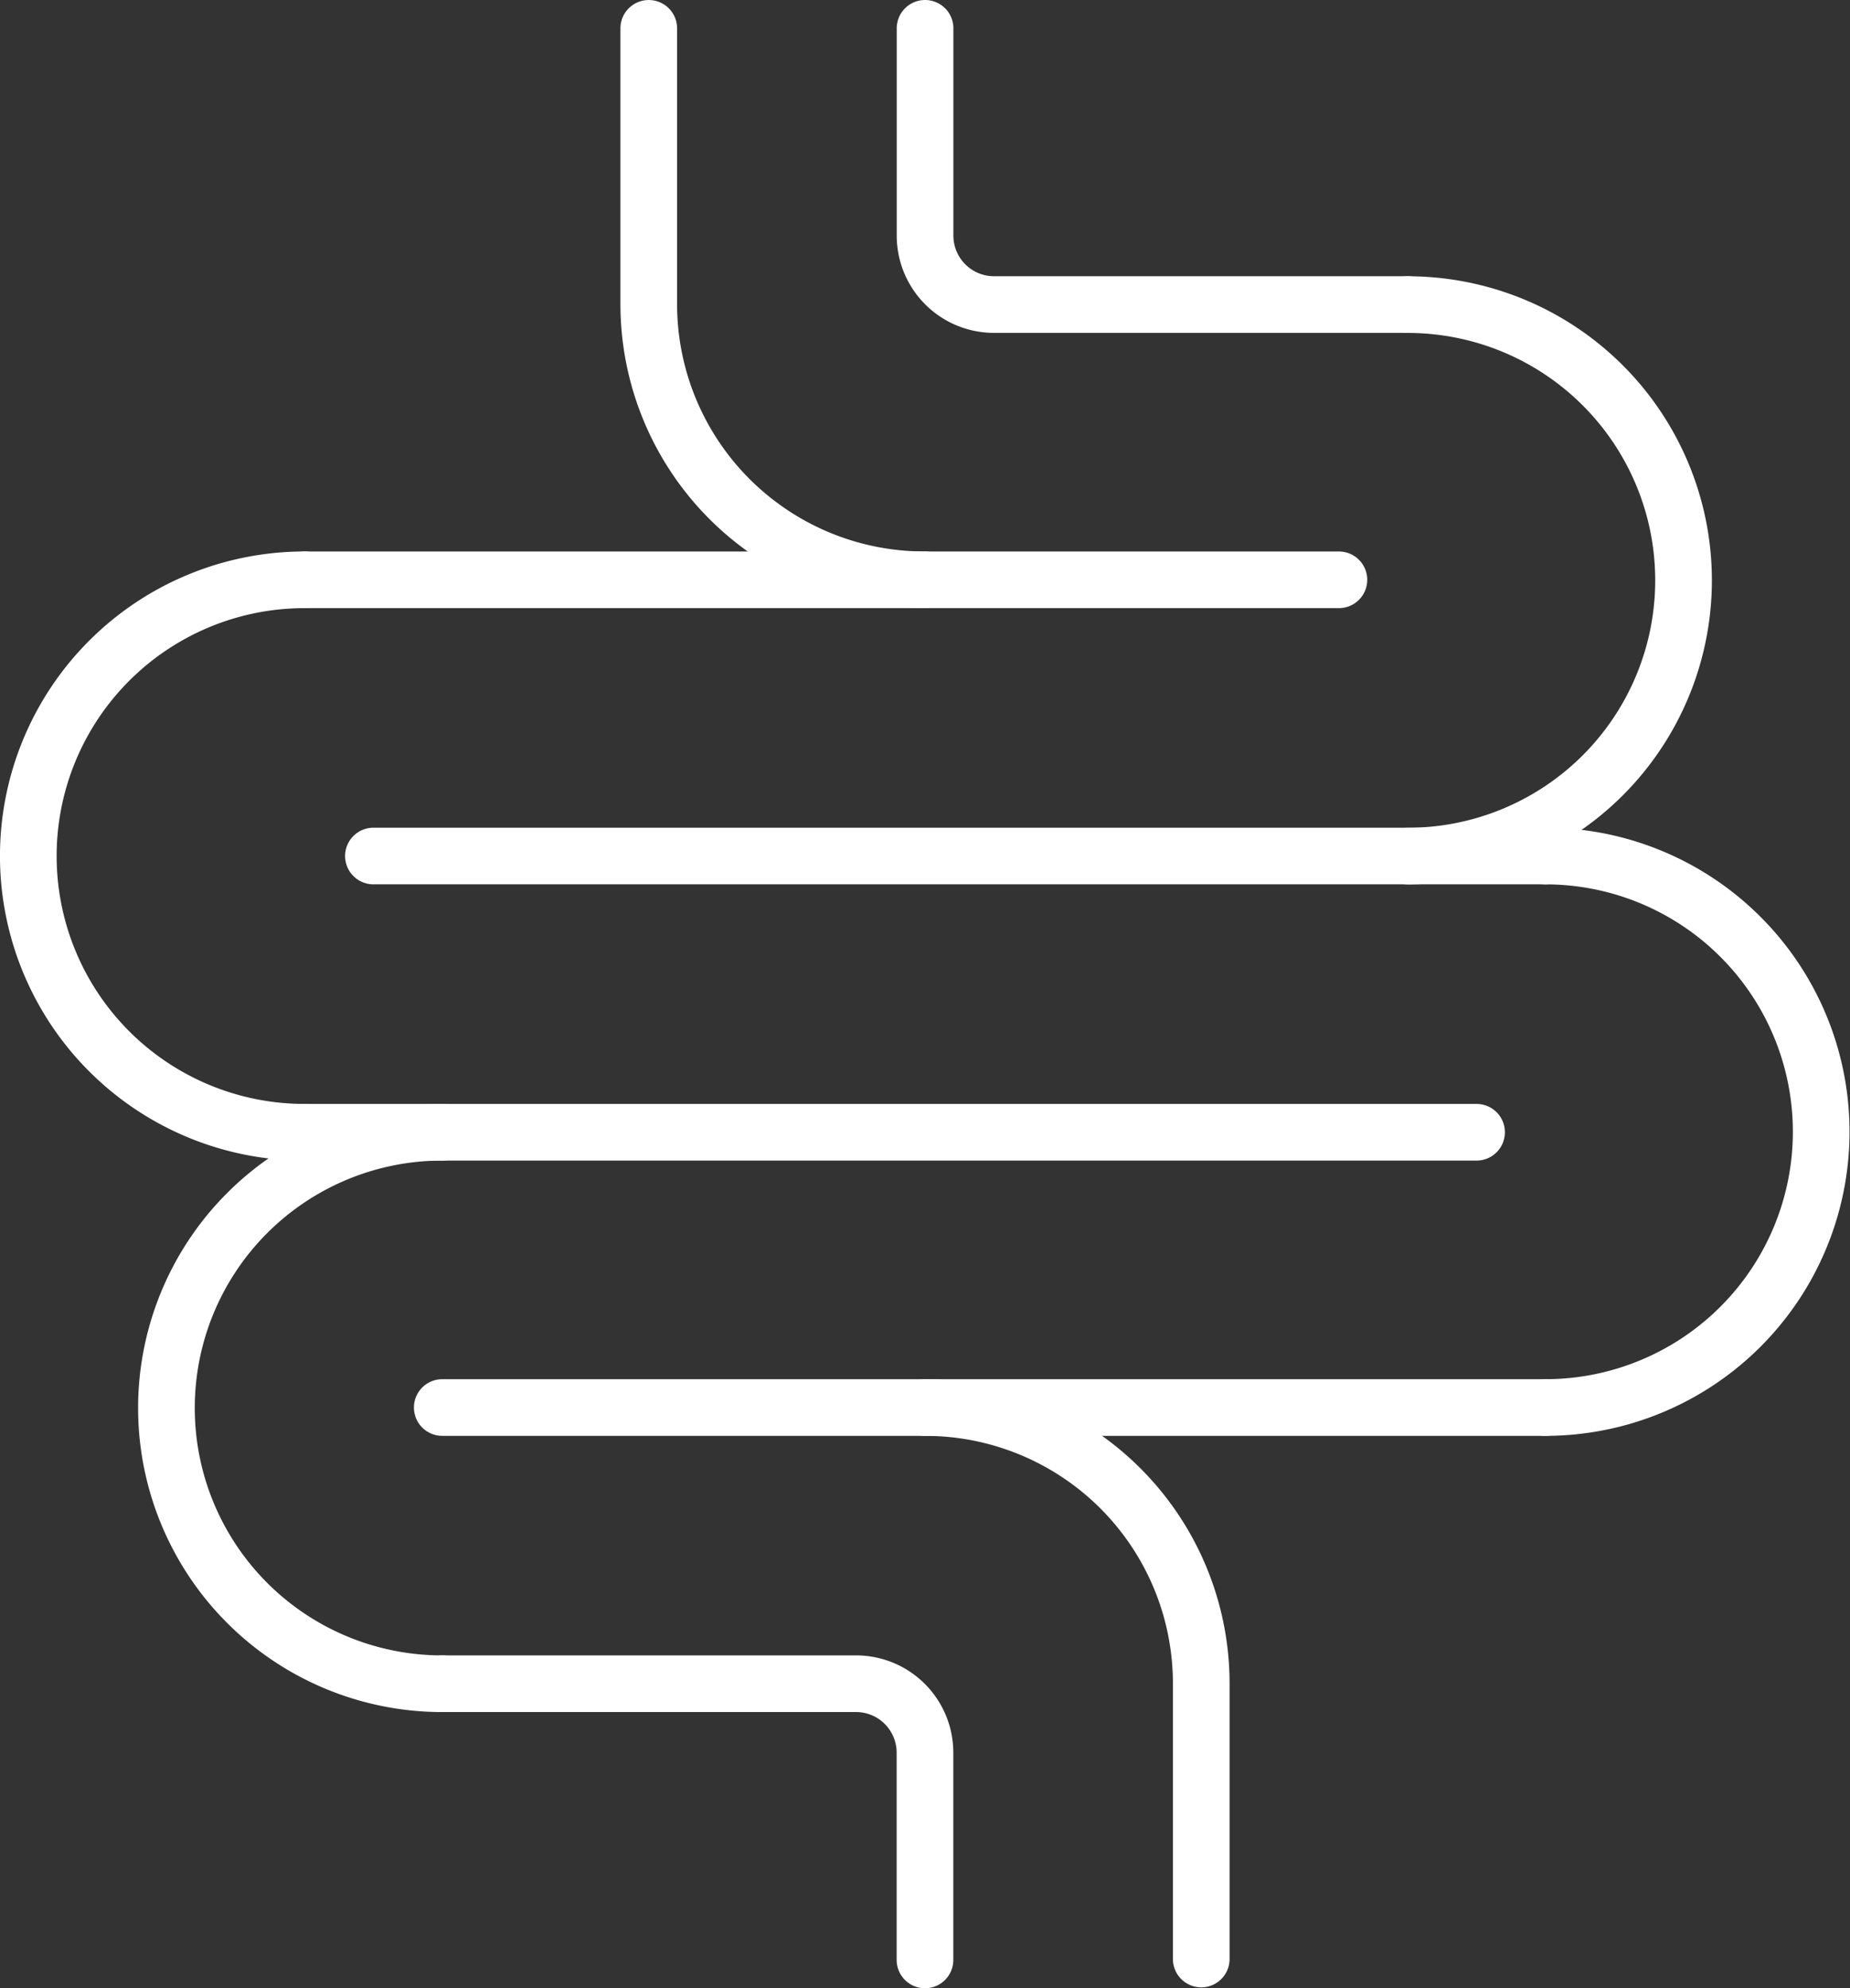 <svg xmlns="http://www.w3.org/2000/svg" width="97.936" height="105.275" viewBox="0 0 97.936 105.275">
  <rect x="0" y="0" width="97.936" height="105.275" fill="#333333" stroke="none"/>
  <g id="Group_25" data-name="Group 25" transform="translate(-1435.043 -784.434)">
    <path id="Path_93" data-name="Path 93" d="M1451.167,886.485a14.625,14.625,0,0,0,0,29.251" transform="translate(0 -71.351)" fill="none" stroke="#fff" stroke-linecap="round" stroke-linejoin="round" stroke-width="3"/>
    <path id="Path_94" data-name="Path 94" d="M1564.266,815.137a14.6,14.6,0,0,1-14.625-14.575V785.938" transform="translate(-80.254 -0.003)" fill="none" stroke="#fff" stroke-linecap="round" stroke-linejoin="round" stroke-width="3"/>
    <path id="Path_95" data-name="Path 95" d="M1476.261,987.211a14.6,14.6,0,1,0,0,29.2" transform="translate(-17.807 -142.826)" fill="none" stroke="#fff" stroke-linecap="round" stroke-linejoin="round" stroke-width="3"/>
    <path id="Path_96" data-name="Path 96" d="M1713.094,966.045a14.6,14.6,0,1,0,0-29.2" transform="translate(-196.24 -107.085)" fill="none" stroke="#fff" stroke-linecap="round" stroke-linejoin="round" stroke-width="3"/>
    <path id="Path_97" data-name="Path 97" d="M1688,865.5a14.6,14.6,0,1,0,0-29.2" transform="translate(-178.433 -35.737)" fill="none" stroke="#fff" stroke-linecap="round" stroke-linejoin="round" stroke-width="3"/>
    <path id="Path_98" data-name="Path 98" d="M1600,1037.4a14.613,14.613,0,0,1,14.624,14.624V1066.6" transform="translate(-115.989 -178.439)" fill="none" stroke="#fff" stroke-linecap="round" stroke-linejoin="round" stroke-width="3"/>
    <line id="Line_44" data-name="Line 44" x1="62.043" transform="translate(1451.167 844.385)" fill="none" stroke="#fff" stroke-linecap="round" stroke-linejoin="round" stroke-width="3"/>
    <line id="Line_45" data-name="Line 45" x1="54.756" transform="translate(1451.167 815.134)" fill="none" stroke="#fff" stroke-linecap="round" stroke-linejoin="round" stroke-width="3"/>
    <path id="Path_99" data-name="Path 99" d="M1625.555,800.56h-21.9a3.652,3.652,0,0,1-3.652-3.652V785.934" transform="translate(-115.989 0)" fill="none" stroke="#fff" stroke-linecap="round" stroke-linejoin="round" stroke-width="3"/>
    <line id="Line_46" data-name="Line 46" x1="62.043" transform="translate(1454.811 829.759)" fill="none" stroke="#fff" stroke-linecap="round" stroke-linejoin="round" stroke-width="3"/>
    <line id="Line_47" data-name="Line 47" x1="58.399" transform="translate(1458.455 858.96)" fill="none" stroke="#fff" stroke-linecap="round" stroke-linejoin="round" stroke-width="3"/>
    <path id="Path_100" data-name="Path 100" d="M1512,1087.758H1533.9a3.651,3.651,0,0,1,3.651,3.651v10.974" transform="translate(-53.541 -214.174)" fill="none" stroke="#fff" stroke-linecap="round" stroke-linejoin="round" stroke-width="3"/>
  </g>
</svg>

